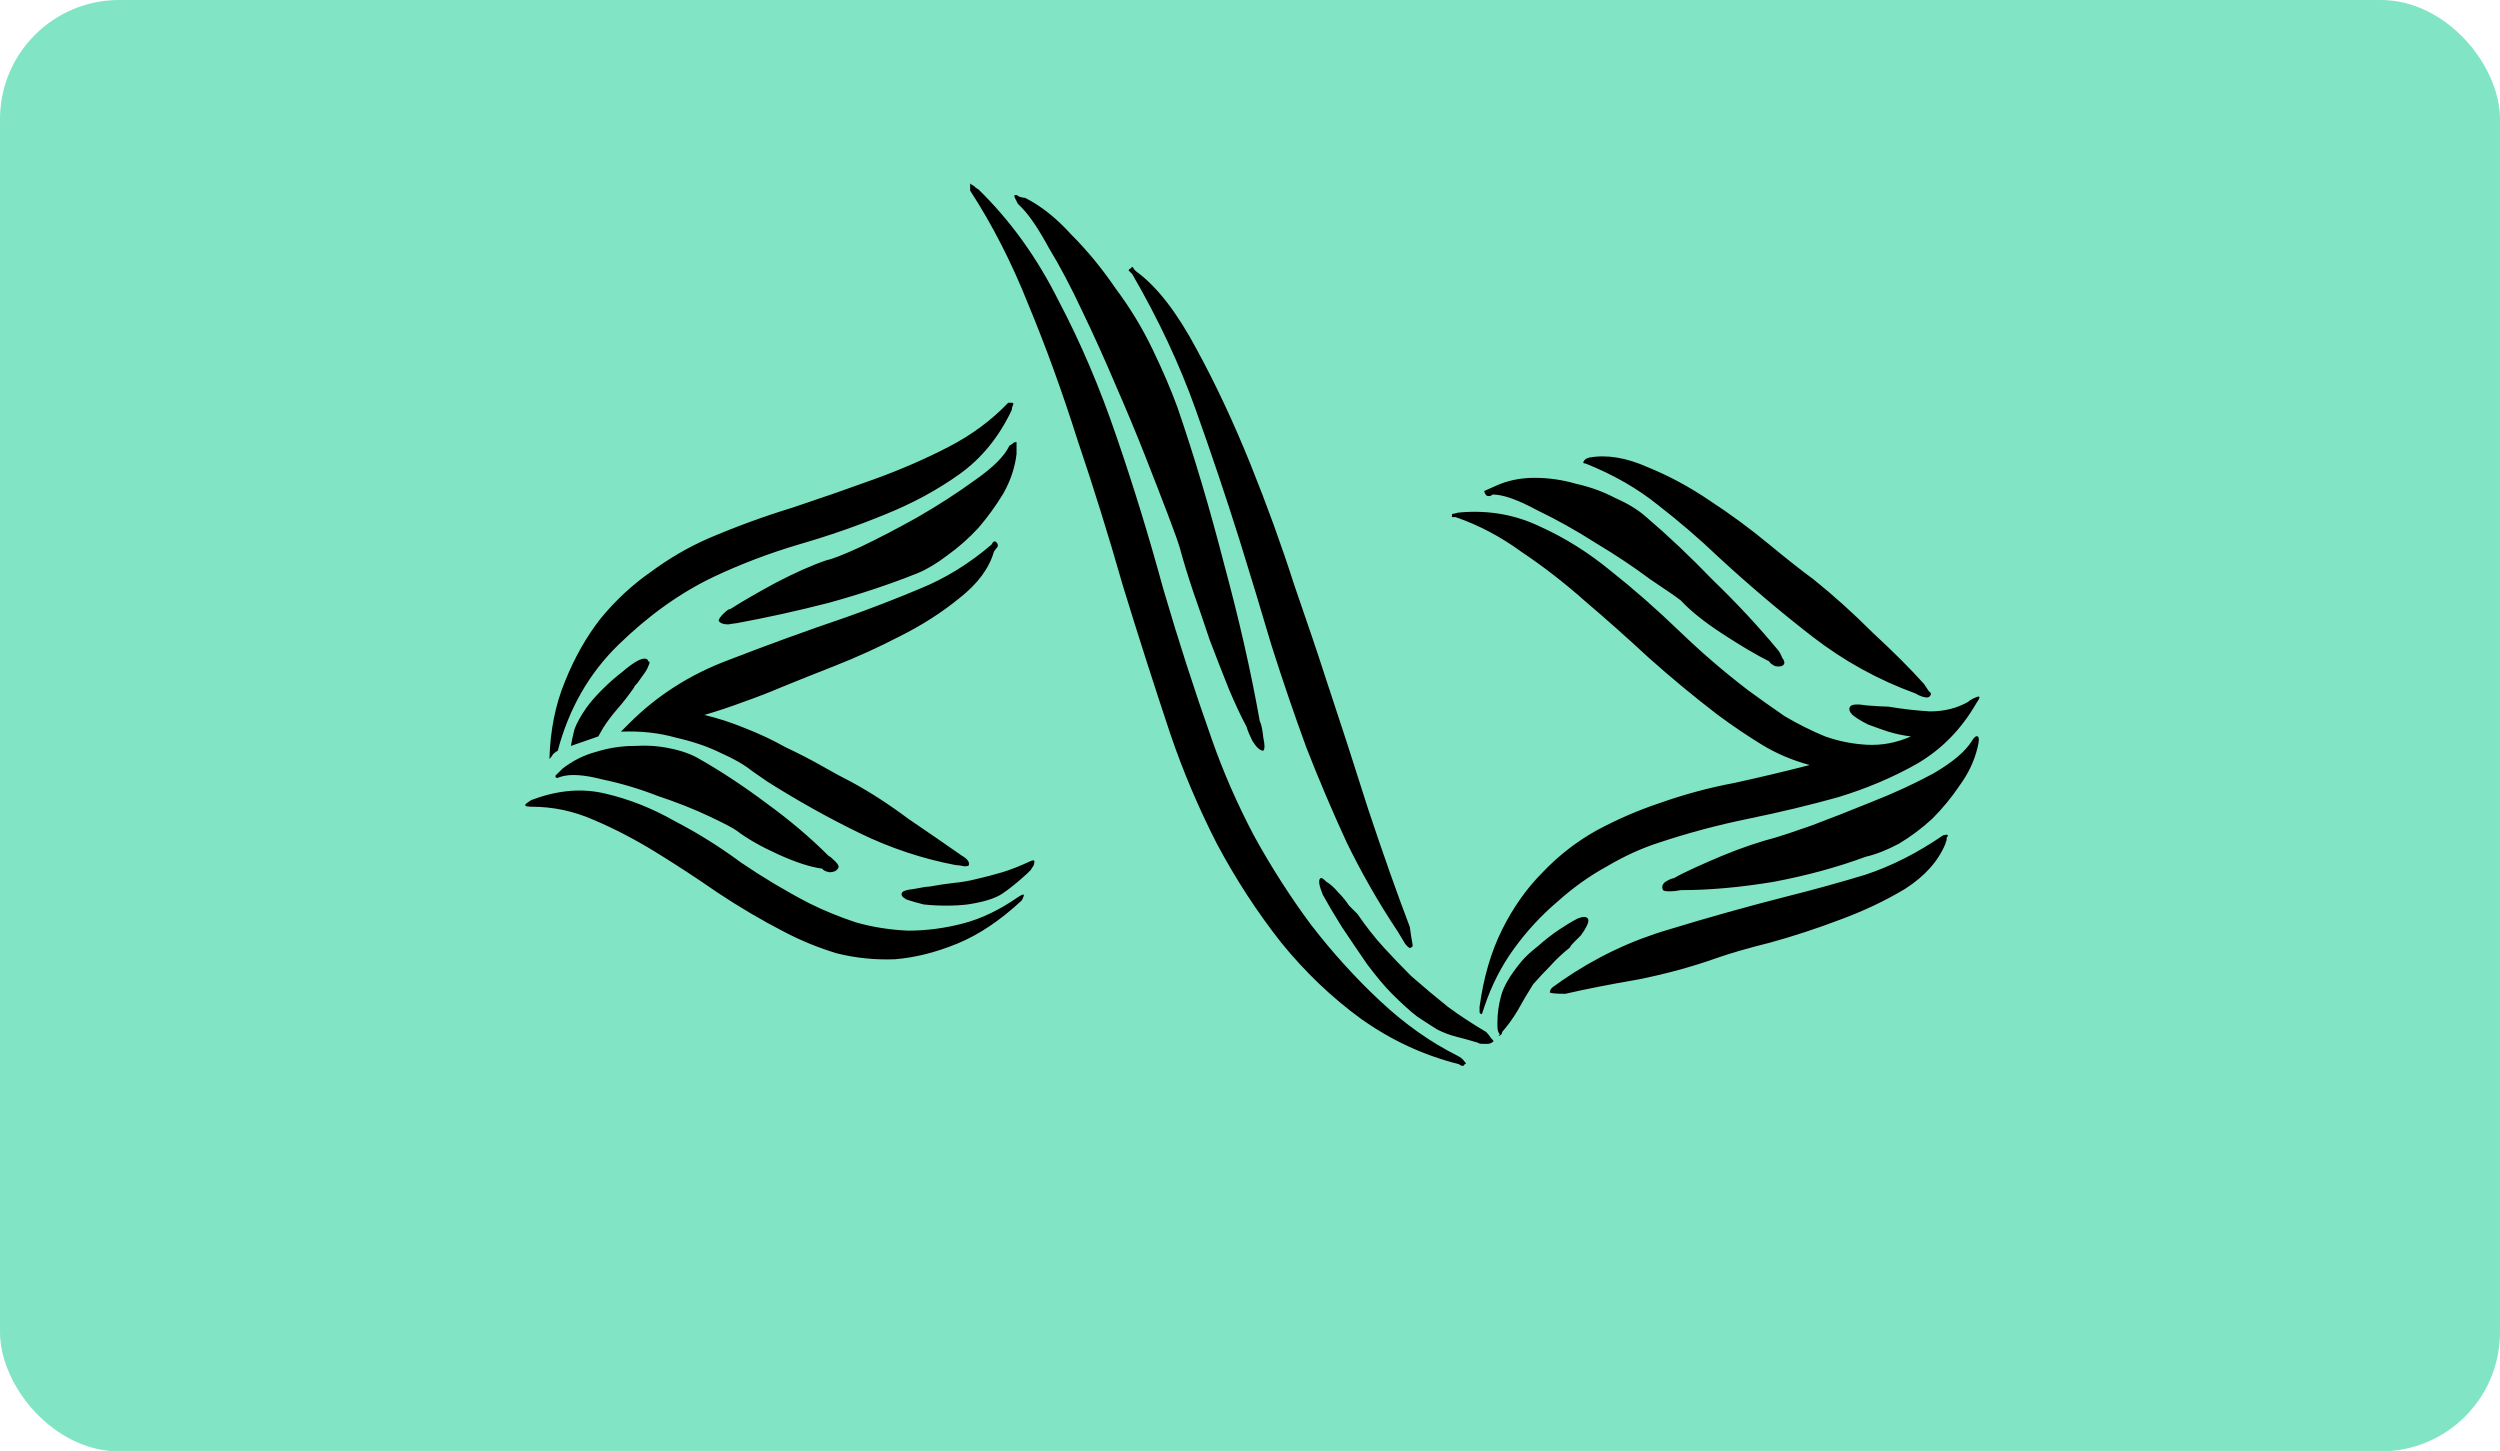 <svg width="2098" height="1218" viewBox="0 0 2098 1218" fill="none" xmlns="http://www.w3.org/2000/svg">
<rect width="2098" height="1218" rx="100" fill="#81E4C4"/>
<path d="M853.082 381C851.749 392.333 848.082 403.333 842.082 414C836.082 424 829.082 433.667 821.082 443C813.082 451.667 804.415 459.333 795.082 466C786.415 472.667 778.082 477.667 770.082 481C746.749 490.333 721.749 498.667 695.082 506C669.082 512.667 643.415 518.333 618.082 523C617.415 523 615.082 523.333 611.082 524C607.082 524 604.415 523 603.082 521C603.082 519.667 604.415 517.667 607.082 515C609.749 512.333 611.749 511 613.082 511C622.415 505 635.082 497.667 651.082 489C667.749 480.333 682.082 474 694.082 470C698.082 469.333 707.415 465.667 722.082 459C737.415 451.667 753.415 443.333 770.082 434C787.415 424 803.415 413.667 818.082 403C833.415 392.333 843.082 382.667 847.082 374C848.415 373.333 849.415 372.667 850.082 372C850.749 371.333 851.749 371 853.082 371V381ZM849.082 344C838.415 366.667 823.749 384.667 805.082 398C786.415 411.333 765.415 422.667 742.082 432C719.415 441.333 695.415 449.667 670.082 457C645.415 464.333 621.749 473.333 599.082 484C571.082 497.333 544.415 516.333 519.082 541C494.415 565 477.415 594.667 468.082 630C466.749 630.667 465.415 631.667 464.082 633C463.415 634.333 462.415 635.667 461.082 637C461.749 613 466.082 591.333 474.082 572C482.082 552 492.082 534.333 504.082 519C516.749 503.667 530.749 490.667 546.082 480C561.415 468.667 577.415 459.333 594.082 452C617.415 442 641.082 433.333 665.082 426C689.082 418 712.082 410 734.082 402C756.082 394 776.749 385 796.082 375C815.415 365 832.082 352.667 846.082 338C848.082 338 849.082 338 849.082 338C850.415 338 850.749 338.667 850.082 340C849.415 341.333 849.082 342.667 849.082 344ZM868.082 723C868.082 724.333 867.749 725.667 867.082 727C866.415 727.667 865.749 728.667 865.082 730L862.082 733C854.082 740.333 847.082 746 841.082 750C835.082 754 825.415 757 812.082 759C806.749 759.667 800.749 760 794.082 760C787.415 760 781.082 759.667 775.082 759C769.749 757.667 765.082 756.333 761.082 755C757.082 753 755.749 751 757.082 749C757.749 747.667 761.082 746.667 767.082 746C773.749 744.667 778.082 744 780.082 744C787.415 742.667 794.082 741.667 800.082 741C806.749 740.333 812.749 739.333 818.082 738C826.749 736 834.415 734 841.082 732C847.749 730 855.415 727 864.082 723C866.749 721.667 868.082 721.667 868.082 723ZM813.082 726C813.082 726.667 811.749 727 809.082 727C806.415 726.333 804.082 726 802.082 726C774.082 720.667 747.082 711.667 721.082 699C695.082 686.333 669.415 672 644.082 656C642.082 654.667 637.749 651.667 631.082 647C624.415 641.667 615.749 636.667 605.082 632C594.415 626.667 581.749 622.333 567.082 619C553.082 615 537.749 613.333 521.082 614L528.082 607C551.415 583.667 579.082 566 611.082 554C643.749 541.333 676.749 529.333 710.082 518C730.749 510.667 751.415 502.667 772.082 494C793.415 485.333 813.415 473 832.082 457C833.415 454.333 834.749 453.667 836.082 455C837.415 456.333 837.749 457.667 837.082 459C836.415 459.667 835.415 461 834.082 463C830.082 477 820.415 490 805.082 502C790.415 514 773.749 524.667 755.082 534C737.082 543.333 718.749 551.667 700.082 559C681.415 566.333 666.415 572.333 655.082 577C645.749 581 635.415 585 624.082 589C613.415 593 602.415 596.667 591.082 600C602.415 602.667 613.749 606.333 625.082 611C637.082 615.667 648.415 621 659.082 627C670.415 632.333 680.749 637.667 690.082 643C699.415 648.333 707.415 652.667 714.082 656C730.082 664.667 746.082 675 762.082 687C778.749 698.333 793.749 708.667 807.082 718C811.749 720.667 813.749 723.333 813.082 726ZM544.082 555C545.415 555 545.415 556.333 544.082 559C543.415 561 542.082 563.333 540.082 566C538.749 568 537.082 570.333 535.082 573C533.082 575 532.082 576.333 532.082 577C527.415 583.667 522.749 589.667 518.082 595C513.415 600.333 509.415 605.667 506.082 611L502.082 618L479.082 626C479.749 622 480.749 617.333 482.082 612C484.082 606.667 487.415 600.667 492.082 594C495.415 589.333 499.749 584.333 505.082 579C511.082 573 516.749 568 522.082 564C527.415 559.333 532.082 556 536.082 554C540.749 552 543.415 552.333 544.082 555ZM857.082 756C839.082 772.667 821.082 784.667 803.082 792C785.082 799.333 767.749 803.667 751.082 805C734.415 805.667 718.082 804 702.082 800C686.749 795.333 672.082 789.333 658.082 782C638.749 772 620.082 761 602.082 749C584.749 737 567.415 725.667 550.082 715C532.749 704.333 515.415 695.333 498.082 688C481.415 680.667 464.082 677 446.082 677C440.749 677 439.415 676 442.082 674C444.749 672 446.415 671 447.082 671C468.415 663 488.749 661.333 508.082 666C528.082 670.667 547.415 678.333 566.082 689C585.415 699 604.082 710.667 622.082 724C640.749 736.667 659.749 748 679.082 758C691.082 764 704.082 769.333 718.082 774C732.082 778 746.749 780.333 762.082 781C777.415 781 792.749 779 808.082 775C823.415 771 838.749 763.667 854.082 753C858.082 750.333 859.749 750 859.082 752C858.415 754 857.749 755.333 857.082 756ZM703.082 729C701.749 731 699.415 732 696.082 732C692.749 731.333 690.749 730.333 690.082 729C680.082 727.667 667.749 723.667 653.082 717C638.415 710.333 626.749 703.667 618.082 697C615.415 695 607.749 691 595.082 685C582.415 679 568.082 673.333 552.082 668C536.749 662 521.082 657.333 505.082 654C489.749 650 478.082 649.333 470.082 652C467.415 653.333 466.082 653 466.082 651C467.415 649.667 468.415 648.667 469.082 648C469.749 647.333 470.749 646.333 472.082 645C480.749 638.333 490.082 633.667 500.082 631C510.749 627.667 521.415 626 532.082 626C542.749 625.333 552.749 626 562.082 628C572.082 630 580.415 633 587.082 637C605.749 647.667 624.415 660 643.082 674C662.415 688 679.749 702.667 695.082 718C696.415 718.667 698.415 720.333 701.082 723C703.749 725.667 704.415 727.667 703.082 729ZM988.16 342C1002.16 382.667 1015.16 426.333 1027.16 473C1039.83 519.667 1049.83 563.667 1057.16 605C1058.49 607.667 1059.49 612.333 1060.16 619C1061.49 625 1061.49 628.667 1060.16 630C1057.49 630 1054.49 627.333 1051.16 622C1048.49 616.667 1046.83 612.667 1046.16 610C1041.49 601.333 1036.49 590.667 1031.16 578C1025.83 564.667 1020.49 551 1015.16 537C1010.49 523 1005.83 509.333 1001.16 496C996.493 482 992.827 470 990.16 460C988.827 455.333 985.494 446 980.16 432C974.827 418 968.493 401.667 961.16 383C953.827 364.333 945.493 344.333 936.16 323C926.827 301 917.493 280.333 908.16 261C898.827 241 889.493 223.333 880.16 208C871.493 192 863.827 180.667 857.16 174C855.827 172.667 854.827 171.667 854.16 171C853.493 169.667 852.827 168.333 852.16 167C851.493 165.667 851.16 164.667 851.16 164C852.493 163.333 853.827 163.667 855.16 165C857.16 165.667 858.827 166 860.16 166C873.493 172.667 886.493 183 899.16 197C912.493 210.333 924.827 225.333 936.16 242C948.16 258 958.493 275 967.16 293C975.827 311 982.827 327.333 988.16 342ZM1112.16 568C1124.16 604 1136.16 641 1148.16 679C1160.83 717 1172.49 750 1183.16 778C1183.83 783.333 1184.49 787.667 1185.16 791C1185.83 793.667 1185.49 795 1184.16 795C1183.49 796.333 1181.83 795.333 1179.16 792C1177.16 788.667 1175.16 785.333 1173.16 782C1157.16 758 1142.83 733 1130.16 707C1118.16 681 1106.83 654.333 1096.16 627C1086.16 599.667 1076.49 571.333 1067.16 542C1058.49 512.667 1049.49 483 1040.16 453C1028.83 417 1016.49 380.333 1003.16 343C989.827 305.667 972.16 268 950.16 230C948.16 228 947.16 227 947.16 227C947.16 226.333 947.827 225.667 949.16 225C949.827 223.667 950.493 223.667 951.16 225C951.827 226.333 953.16 227.667 955.16 229C971.827 241.667 988.16 263 1004.16 293C1020.16 322.333 1035.16 354.333 1049.16 389C1063.16 423.667 1075.49 457.667 1086.16 491C1097.49 523.667 1106.16 549.333 1112.16 568ZM1223.16 886C1225.83 887.333 1227.83 889 1229.16 891C1230.49 892.333 1230.49 893 1229.16 893C1228.49 895 1226.83 895 1224.16 893C1194.83 885.667 1167.49 873 1142.16 855C1117.49 837 1095.16 815.667 1075.16 791C1055.16 765.667 1037.16 738 1021.16 708C1005.83 678 992.827 647.333 982.16 616C968.16 574 954.827 532.333 942.16 491C930.16 449 917.493 408.333 904.16 369C891.493 329 877.827 291.333 863.16 256C849.16 220.667 832.827 188.667 814.16 160C814.16 156.667 814.16 155 814.16 155C814.16 153.667 814.16 153.333 814.16 154C814.827 154.667 815.827 155.333 817.16 156C818.493 157.333 819.827 158.333 821.16 159C847.827 185 870.16 216 888.16 252C906.827 287.333 923.16 325.667 937.16 367C951.16 407.667 964.16 450 976.16 494C988.827 537.333 1002.49 579.667 1017.16 621C1026.49 647.667 1038.16 674.333 1052.16 701C1066.83 727.667 1082.83 752.667 1100.16 776C1118.16 799.333 1137.49 820.667 1158.16 840C1178.83 859.333 1200.49 874.667 1223.16 886ZM1184.16 819C1194.83 828.333 1205.16 837 1215.16 845C1225.16 852.333 1235.83 859.333 1247.16 866C1248.49 867.333 1249.83 869 1251.16 871C1253.16 873 1253.83 874 1253.16 874C1251.83 875.333 1250.16 876 1248.16 876C1246.83 876 1245.49 876 1244.16 876C1242.16 876 1240.83 875.667 1240.16 875C1233.49 873 1227.49 871.333 1222.16 870C1216.83 868.667 1211.49 866.667 1206.16 864C1200.83 860.667 1195.16 857 1189.16 853C1183.16 848.333 1176.16 842 1168.16 834C1162.16 828 1155.16 819.667 1147.16 809C1139.83 798.333 1132.83 788 1126.16 778C1119.49 767.333 1114.16 758.333 1110.16 751C1106.83 743 1106.16 738.333 1108.16 737C1108.83 736.333 1110.49 737.333 1113.16 740C1116.49 742 1119.83 745 1123.16 749C1126.49 752.333 1129.49 756 1132.16 760C1135.49 763.333 1137.83 765.667 1139.16 767C1146.49 777.667 1153.83 787 1161.16 795C1168.49 803 1176.16 811 1184.16 819ZM1619.64 584C1618.97 585.333 1617.3 585.667 1614.64 585C1611.97 584.333 1609.64 583.333 1607.64 582C1576.3 570.667 1547.3 554.667 1520.64 534C1493.97 513.333 1467.64 491 1441.64 467C1426.3 452.333 1409.64 438 1391.64 424C1374.3 410 1353.97 398.333 1330.64 389C1329.3 389 1328.64 388.667 1328.64 388C1329.3 386 1330.97 384.667 1333.64 384C1348.3 381.333 1364.64 384 1382.64 392C1400.64 399.333 1417.97 408.667 1434.64 420C1451.97 431.333 1468.3 443.333 1483.64 456C1498.97 468.667 1511.64 478.667 1521.64 486C1538.3 499.333 1554.97 514.333 1571.64 531C1588.97 547 1603.3 561.333 1614.64 574C1615.97 576 1617.3 578 1618.64 580C1620.64 581.333 1620.97 582.667 1619.64 584ZM1659.64 627C1656.97 638.333 1651.97 649 1644.64 659C1637.97 669 1630.3 678.333 1621.64 687C1612.97 695 1603.64 702 1593.64 708C1583.64 713.333 1574.3 717 1565.64 719C1542.3 727.667 1516.64 734.667 1488.64 740C1460.64 744.667 1434.64 747 1410.64 747C1407.3 747.667 1403.97 748 1400.64 748C1397.97 748 1396.3 747.667 1395.64 747C1394.3 744.333 1394.97 742 1397.64 740C1400.97 738 1403.3 737 1404.64 737C1409.3 734.333 1415.3 731.333 1422.64 728C1429.97 724.667 1437.64 721.333 1445.64 718C1453.64 714.667 1461.64 711.667 1469.64 709C1477.64 706.333 1484.3 704.333 1489.64 703C1494.3 701.667 1504.3 698.333 1519.64 693C1535.64 687 1552.64 680.333 1570.64 673C1589.3 665.667 1606.64 657.667 1622.64 649C1638.64 639.667 1649.3 630.667 1654.64 622C1656.64 618.667 1658.3 617.333 1659.64 618C1660.97 618.667 1660.97 621.667 1659.64 627ZM1496.64 558C1495.3 559.333 1492.97 559.667 1489.64 559C1486.97 557.667 1485.3 556.333 1484.64 555C1473.97 549.667 1460.97 542 1445.64 532C1430.3 522 1418.64 512.667 1410.64 504C1407.3 501.333 1398.64 495.333 1384.64 486C1371.3 476 1356.3 466 1339.64 456C1322.97 445.333 1306.3 436 1289.64 428C1273.64 419.333 1261.3 415 1252.64 415C1251.3 416.333 1249.64 416.667 1247.64 416C1246.3 414.667 1245.64 413.333 1245.64 412L1254.64 408C1264.64 403.333 1275.64 401 1287.64 401C1299.64 401 1311.3 402.667 1322.64 406C1334.64 408.667 1345.64 412.667 1355.64 418C1366.3 422.667 1374.97 428 1381.64 434C1399.64 449.333 1418.3 467 1437.64 487C1457.64 506.333 1475.64 525.667 1491.64 545C1492.97 546.333 1494.3 548.667 1495.64 552C1497.64 554.667 1497.97 556.667 1496.64 558ZM1658.64 590C1645.97 612 1629.3 629 1608.64 641C1588.64 652.333 1566.64 661.667 1542.64 669C1518.64 675.667 1493.64 681.667 1467.64 687C1441.64 692.333 1416.64 699 1392.64 707C1377.97 711.667 1363.3 718.333 1348.64 727C1333.97 735 1319.97 745 1306.64 757C1293.3 768.333 1281.3 781.333 1270.64 796C1259.97 810.667 1251.64 827 1245.64 845C1244.3 849 1243.64 851 1243.64 851C1242.3 851 1241.64 850.333 1241.64 849C1241.64 847.667 1241.64 846.333 1241.64 845C1244.97 820.333 1251.3 798.667 1260.64 780C1269.97 761.333 1281.3 745.333 1294.64 732C1307.97 718 1322.97 706.333 1339.64 697C1356.97 687.667 1374.64 680 1392.64 674C1413.3 666.667 1434.3 661 1455.64 657C1476.97 652.333 1497.97 647.333 1518.64 642C1503.97 638 1490.64 632.333 1478.64 625C1466.64 617.667 1454.3 609.333 1441.64 600C1421.64 584.667 1402.3 568.667 1383.64 552C1365.64 535.333 1347.64 519.333 1329.64 504C1312.3 488.667 1294.64 475 1276.64 463C1259.3 450.333 1240.97 440.667 1221.64 434H1219.64C1218.3 434 1217.97 433.667 1218.64 433C1217.97 431.667 1218.64 431 1220.64 431C1222.64 430.333 1224.3 430 1225.64 430C1249.64 428 1271.97 432 1292.64 442C1313.3 451.333 1332.97 463.667 1351.64 479C1370.97 494.333 1389.97 511 1408.64 529C1427.3 547 1446.64 563.667 1466.64 579C1476.64 586.333 1486.97 593.667 1497.64 601C1508.97 607.667 1520.3 613.333 1531.64 618C1542.97 622 1554.64 624.333 1566.64 625C1579.3 625.667 1591.64 623.333 1603.64 618C1597.64 617.333 1591.3 616 1584.64 614C1578.64 612 1572.97 610 1567.64 608C1562.3 605.333 1557.97 602.667 1554.64 600C1551.97 597.333 1551.3 595 1552.64 593C1553.97 591 1558.64 590.667 1566.64 592C1575.3 592.667 1581.3 593 1584.64 593C1596.64 595 1608.3 596.333 1619.64 597C1631.64 597 1642.3 594.333 1651.64 589C1652.97 587.667 1655.3 586.333 1658.64 585C1661.97 583.667 1661.97 585.333 1658.64 590ZM1634.64 701C1634.64 701.667 1634.3 702.333 1633.64 703C1633.64 703.667 1633.64 704.333 1633.64 705C1632.97 706.333 1632.64 707.333 1632.64 708C1626.64 722.667 1615.3 735.333 1598.64 746C1581.97 756 1563.64 764.667 1543.64 772C1524.3 779.333 1504.97 785.667 1485.64 791C1466.97 795.667 1451.97 800 1440.64 804C1419.97 811.333 1397.97 817.333 1374.64 822C1351.3 826 1330.97 830 1313.64 834C1306.97 834 1302.64 833.667 1300.64 833C1300.64 831 1301.64 829.333 1303.64 828C1306.3 826 1308.64 824.333 1310.64 823C1338.64 803.667 1368.64 789.333 1400.64 780C1433.3 770 1466.64 760.667 1500.64 752C1521.97 746.667 1543.64 740.667 1565.64 734C1587.64 726.667 1609.3 715.667 1630.64 701C1633.3 700.333 1634.64 700.333 1634.64 701ZM1332.64 771C1333.3 772.333 1332.97 774.333 1331.64 777C1330.3 779.667 1328.64 782.333 1326.64 785C1324.64 787 1322.64 789 1320.64 791C1318.64 793 1317.64 794.333 1317.64 795C1310.97 800.333 1305.3 805.667 1300.64 811C1295.97 815.667 1291.3 820.667 1286.64 826C1281.97 833.333 1277.64 840.667 1273.64 848C1269.64 854.667 1265.3 860.667 1260.64 866C1260.64 867.333 1259.97 868.333 1258.64 869C1257.3 869.667 1257.3 869.333 1258.64 868C1257.3 866.667 1256.64 864.333 1256.64 861V858C1256.64 850.667 1257.64 843.333 1259.64 836C1261.64 828 1267.3 818.333 1276.64 807C1279.97 803 1284.64 798.667 1290.64 794C1296.64 788.667 1302.64 784 1308.64 780C1314.64 776 1319.64 773 1323.64 771C1328.3 769 1331.3 769 1332.64 771Z" fill="black"/>
</svg>
